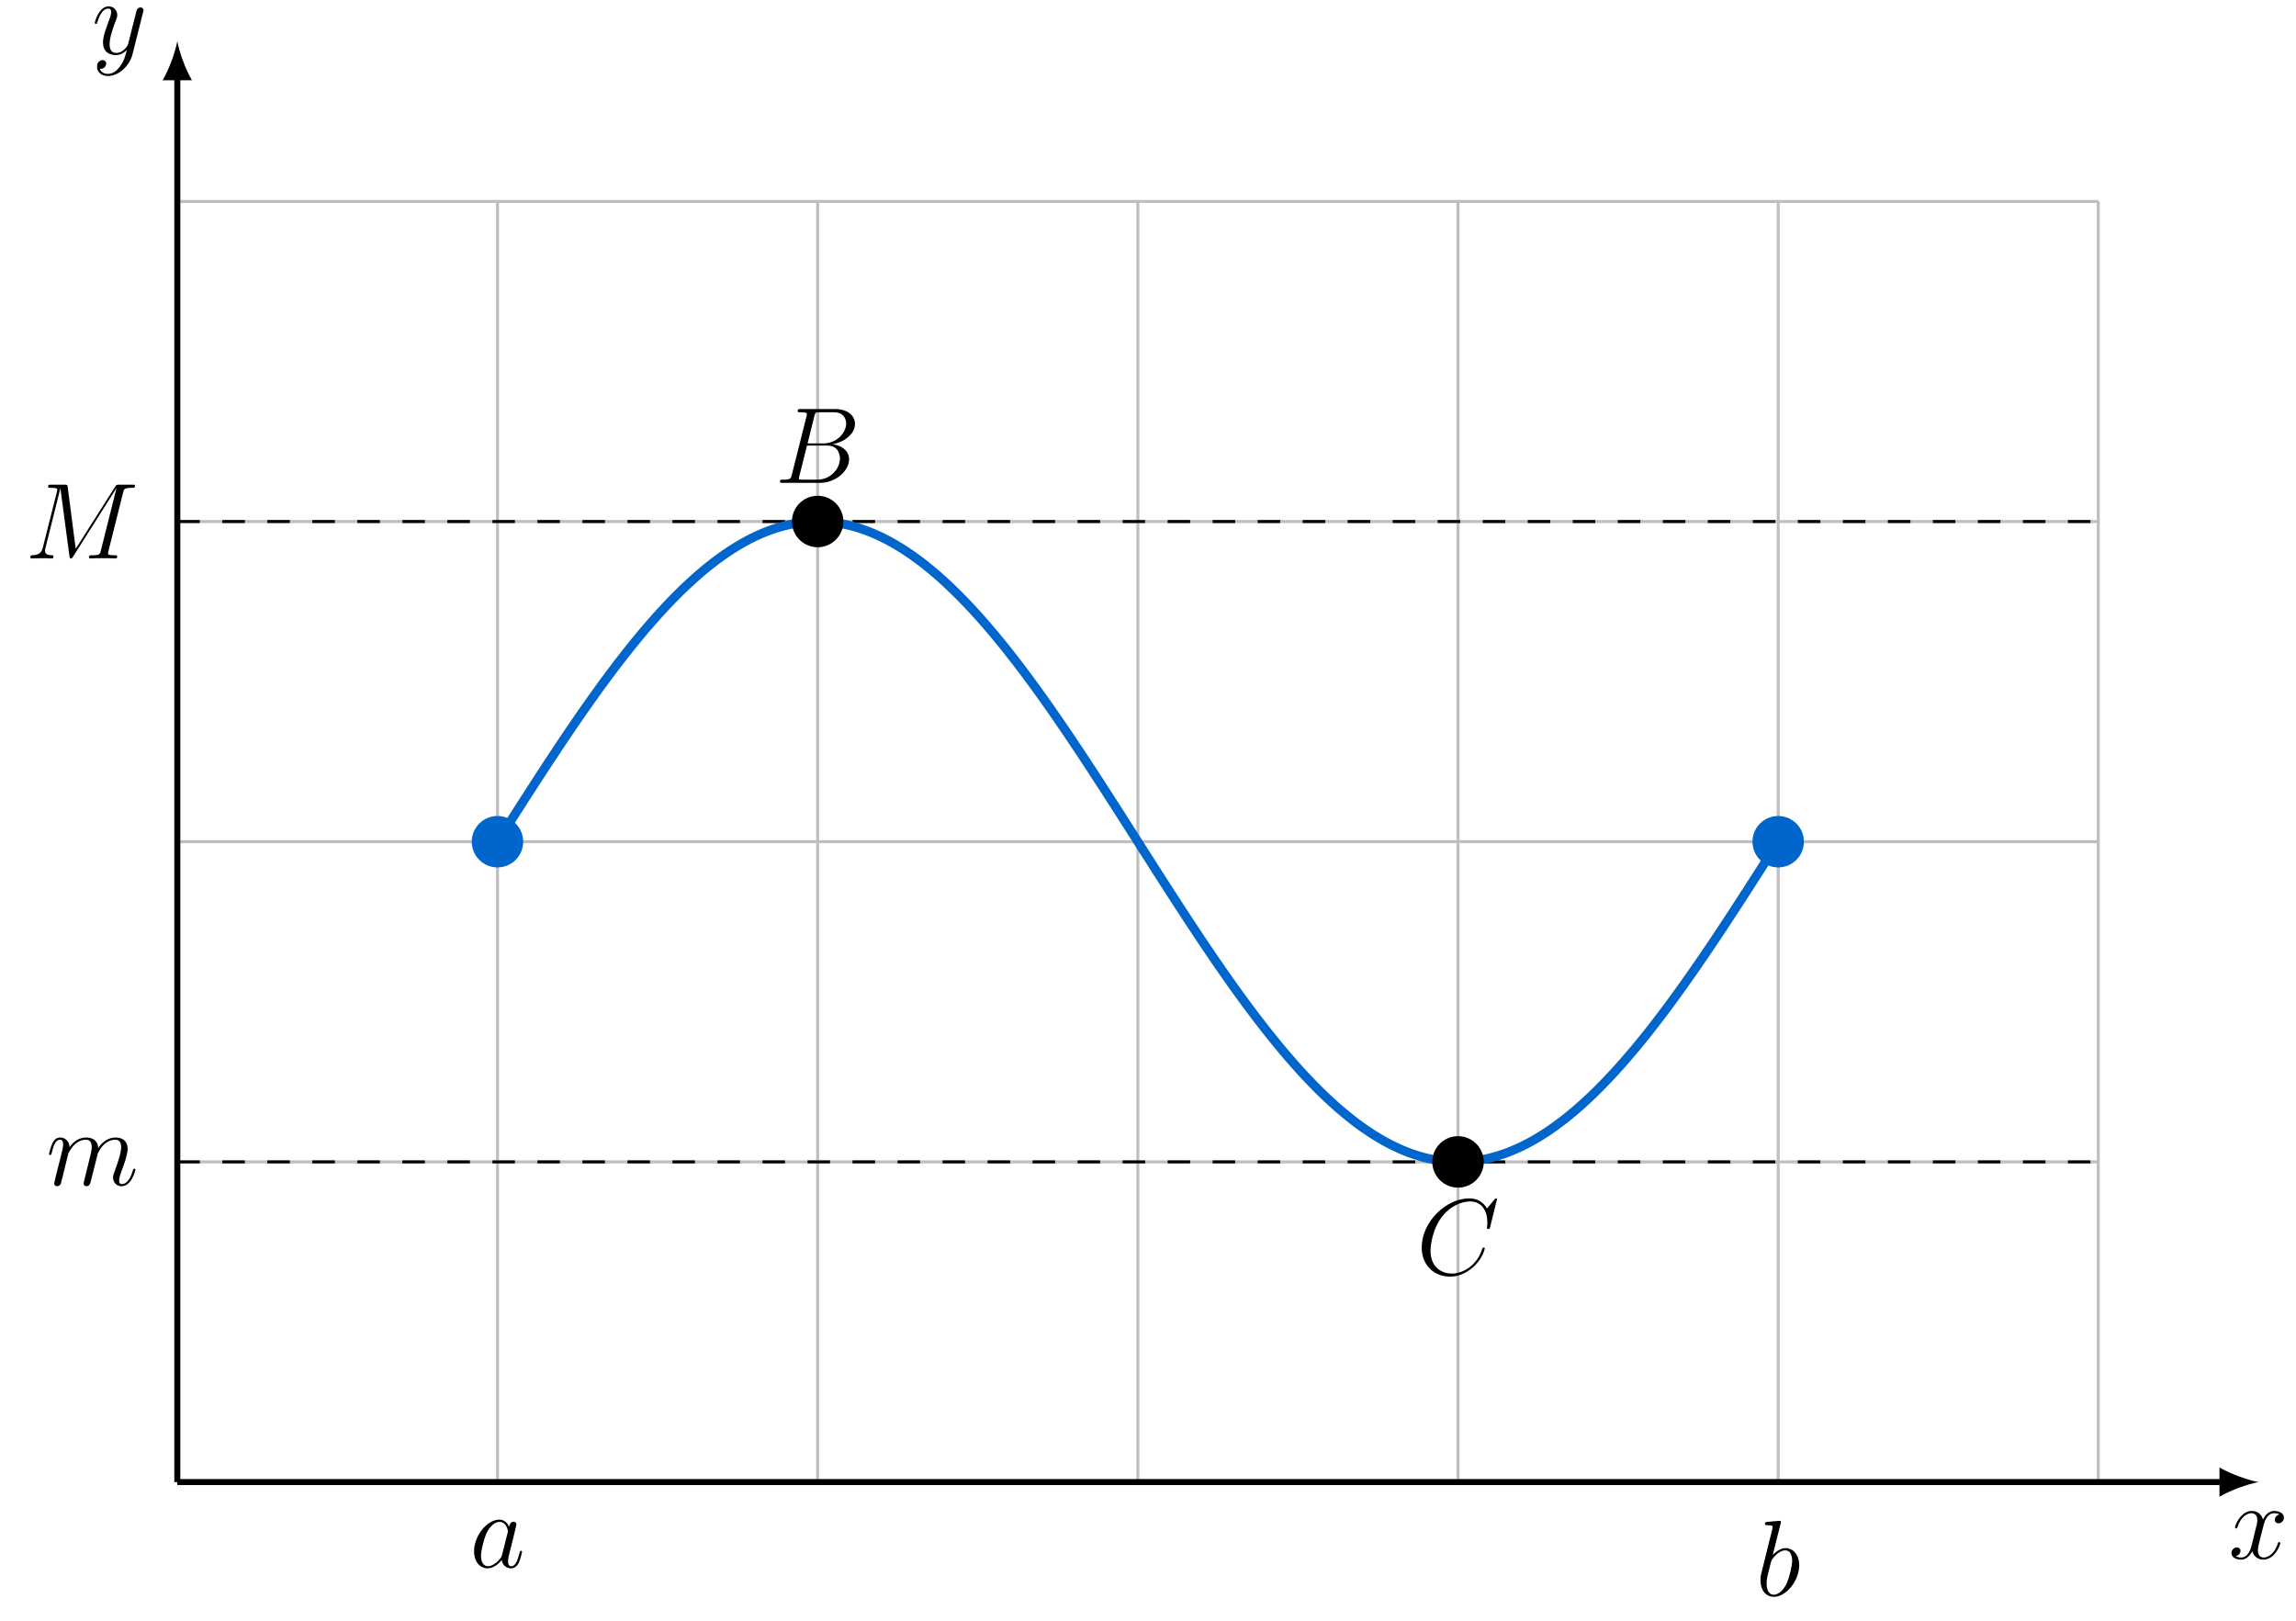 <?xml version="1.0" encoding="UTF-8"?>
<svg xmlns="http://www.w3.org/2000/svg" xmlns:xlink="http://www.w3.org/1999/xlink" width="304.91" height="215.237" viewBox="0 0 304.91 215.237">
<defs>
<g>
<g id="glyph-0-0">
<path d="M 6.797 -5.859 C 6.344 -5.766 6.172 -5.422 6.172 -5.156 C 6.172 -4.812 6.438 -4.688 6.641 -4.688 C 7.078 -4.688 7.375 -5.062 7.375 -5.453 C 7.375 -6.047 6.688 -6.328 6.078 -6.328 C 5.203 -6.328 4.719 -5.469 4.594 -5.188 C 4.266 -6.266 3.375 -6.328 3.109 -6.328 C 1.656 -6.328 0.875 -4.453 0.875 -4.125 C 0.875 -4.078 0.938 -4 1.031 -4 C 1.141 -4 1.172 -4.094 1.203 -4.141 C 1.688 -5.734 2.656 -6.031 3.062 -6.031 C 3.719 -6.031 3.844 -5.438 3.844 -5.094 C 3.844 -4.781 3.766 -4.453 3.578 -3.766 L 3.094 -1.797 C 2.891 -0.938 2.469 -0.141 1.703 -0.141 C 1.641 -0.141 1.281 -0.141 0.969 -0.328 C 1.484 -0.438 1.609 -0.859 1.609 -1.031 C 1.609 -1.312 1.391 -1.484 1.125 -1.484 C 0.781 -1.484 0.406 -1.188 0.406 -0.734 C 0.406 -0.125 1.078 0.141 1.688 0.141 C 2.375 0.141 2.875 -0.406 3.172 -0.984 C 3.406 -0.141 4.109 0.141 4.641 0.141 C 6.109 0.141 6.891 -1.734 6.891 -2.047 C 6.891 -2.125 6.828 -2.188 6.734 -2.188 C 6.609 -2.188 6.594 -2.109 6.562 -2 C 6.172 -0.734 5.328 -0.141 4.688 -0.141 C 4.188 -0.141 3.922 -0.516 3.922 -1.109 C 3.922 -1.422 3.969 -1.656 4.203 -2.594 L 4.703 -4.547 C 4.922 -5.406 5.406 -6.031 6.062 -6.031 C 6.094 -6.031 6.5 -6.031 6.797 -5.859 Z M 6.797 -5.859 "/>
</g>
<g id="glyph-0-1">
<path d="M 3.766 1.609 C 3.391 2.156 2.828 2.641 2.125 2.641 C 1.953 2.641 1.266 2.609 1.047 1.953 C 1.094 1.969 1.156 1.969 1.188 1.969 C 1.625 1.969 1.906 1.594 1.906 1.266 C 1.906 0.938 1.641 0.812 1.422 0.812 C 1.188 0.812 0.688 0.984 0.688 1.688 C 0.688 2.422 1.312 2.922 2.125 2.922 C 3.562 2.922 5 1.609 5.406 0.016 L 6.812 -5.578 C 6.828 -5.656 6.859 -5.734 6.859 -5.828 C 6.859 -6.031 6.688 -6.188 6.469 -6.188 C 6.344 -6.188 6.031 -6.125 5.922 -5.688 L 4.859 -1.484 C 4.797 -1.219 4.797 -1.188 4.672 -1.031 C 4.391 -0.625 3.922 -0.141 3.234 -0.141 C 2.422 -0.141 2.359 -0.938 2.359 -1.312 C 2.359 -2.141 2.734 -3.234 3.125 -4.281 C 3.281 -4.688 3.375 -4.891 3.375 -5.172 C 3.375 -5.781 2.938 -6.328 2.234 -6.328 C 0.922 -6.328 0.391 -4.25 0.391 -4.125 C 0.391 -4.078 0.438 -4 0.547 -4 C 0.672 -4 0.688 -4.062 0.75 -4.266 C 1.094 -5.469 1.641 -6.031 2.188 -6.031 C 2.328 -6.031 2.562 -6.031 2.562 -5.562 C 2.562 -5.188 2.406 -4.781 2.188 -4.234 C 1.484 -2.359 1.484 -1.875 1.484 -1.531 C 1.484 -0.172 2.469 0.141 3.188 0.141 C 3.594 0.141 4.109 0.016 4.625 -0.516 L 4.641 -0.5 C 4.422 0.344 4.281 0.906 3.766 1.609 Z M 3.766 1.609 "/>
</g>
<g id="glyph-0-2">
<path d="M 4.312 -1.703 C 4.25 -1.469 4.25 -1.438 4.047 -1.156 C 3.734 -0.766 3.094 -0.141 2.422 -0.141 C 1.844 -0.141 1.5 -0.672 1.5 -1.516 C 1.5 -2.312 1.953 -3.922 2.219 -4.516 C 2.719 -5.516 3.391 -6.031 3.938 -6.031 C 4.891 -6.031 5.078 -4.859 5.078 -4.75 C 5.078 -4.734 5.031 -4.547 5.016 -4.516 Z M 5.234 -5.375 C 5.078 -5.75 4.688 -6.328 3.938 -6.328 C 2.328 -6.328 0.578 -4.234 0.578 -2.109 C 0.578 -0.688 1.406 0.141 2.375 0.141 C 3.172 0.141 3.844 -0.469 4.25 -0.953 C 4.391 -0.094 5.062 0.141 5.5 0.141 C 5.922 0.141 6.266 -0.109 6.531 -0.625 C 6.75 -1.125 6.953 -2 6.953 -2.047 C 6.953 -2.125 6.906 -2.188 6.812 -2.188 C 6.688 -2.188 6.672 -2.109 6.609 -1.891 C 6.391 -1.047 6.125 -0.141 5.531 -0.141 C 5.125 -0.141 5.094 -0.516 5.094 -0.797 C 5.094 -1.141 5.141 -1.297 5.266 -1.844 C 5.359 -2.203 5.438 -2.531 5.547 -2.938 C 6.078 -5.094 6.203 -5.609 6.203 -5.688 C 6.203 -5.891 6.047 -6.047 5.844 -6.047 C 5.375 -6.047 5.266 -5.547 5.234 -5.375 Z M 5.234 -5.375 "/>
</g>
<g id="glyph-0-3">
<path d="M 3.312 -9.594 C 3.328 -9.656 3.359 -9.734 3.359 -9.812 C 3.359 -9.953 3.219 -9.953 3.188 -9.953 C 3.172 -9.953 2.656 -9.906 2.391 -9.891 C 2.156 -9.875 1.938 -9.844 1.672 -9.828 C 1.328 -9.797 1.234 -9.781 1.234 -9.531 C 1.234 -9.375 1.375 -9.375 1.516 -9.375 C 2.25 -9.375 2.25 -9.25 2.25 -9.109 C 2.25 -9.016 2.141 -8.594 2.078 -8.328 L 1.734 -6.953 C 1.594 -6.391 0.781 -3.125 0.719 -2.875 C 0.641 -2.516 0.641 -2.266 0.641 -2.078 C 0.641 -0.609 1.469 0.141 2.391 0.141 C 4.062 0.141 5.781 -2 5.781 -4.078 C 5.781 -5.391 5.031 -6.328 3.953 -6.328 C 3.219 -6.328 2.531 -5.703 2.266 -5.422 Z M 2.406 -0.141 C 1.953 -0.141 1.453 -0.484 1.453 -1.609 C 1.453 -2.078 1.484 -2.359 1.75 -3.359 C 1.797 -3.547 2.016 -4.453 2.078 -4.641 C 2.109 -4.766 2.953 -6.031 3.938 -6.031 C 4.562 -6.031 4.844 -5.406 4.844 -4.656 C 4.844 -3.969 4.453 -2.359 4.094 -1.609 C 3.734 -0.828 3.062 -0.141 2.406 -0.141 Z M 2.406 -0.141 "/>
</g>
<g id="glyph-0-4">
<path d="M 2.953 -4.203 C 2.984 -4.281 3.344 -5 3.875 -5.469 C 4.25 -5.812 4.734 -6.031 5.297 -6.031 C 5.859 -6.031 6.062 -5.609 6.062 -5.031 C 6.062 -4.953 6.062 -4.656 5.891 -3.984 L 5.531 -2.516 C 5.422 -2.078 5.156 -1.016 5.125 -0.859 C 5.062 -0.641 4.984 -0.266 4.984 -0.219 C 4.984 -0.016 5.141 0.141 5.344 0.141 C 5.781 0.141 5.859 -0.188 5.984 -0.703 L 6.844 -4.125 C 6.875 -4.25 7.609 -6.031 9.188 -6.031 C 9.766 -6.031 9.969 -5.609 9.969 -5.031 C 9.969 -4.234 9.406 -2.672 9.094 -1.812 C 8.969 -1.469 8.891 -1.281 8.891 -1.016 C 8.891 -0.375 9.344 0.141 10.031 0.141 C 11.359 0.141 11.859 -1.969 11.859 -2.047 C 11.859 -2.125 11.812 -2.188 11.719 -2.188 C 11.594 -2.188 11.578 -2.141 11.5 -1.891 C 11.172 -0.75 10.641 -0.141 10.062 -0.141 C 9.922 -0.141 9.703 -0.156 9.703 -0.609 C 9.703 -0.984 9.875 -1.453 9.922 -1.609 C 10.188 -2.297 10.828 -3.984 10.828 -4.812 C 10.828 -5.688 10.328 -6.328 9.234 -6.328 C 8.281 -6.328 7.5 -5.781 6.922 -4.938 C 6.891 -5.703 6.406 -6.328 5.328 -6.328 C 4.062 -6.328 3.391 -5.422 3.125 -5.062 C 3.078 -5.875 2.5 -6.328 1.859 -6.328 C 1.453 -6.328 1.125 -6.125 0.844 -5.578 C 0.594 -5.062 0.391 -4.188 0.391 -4.125 C 0.391 -4.078 0.438 -4 0.547 -4 C 0.656 -4 0.672 -4.016 0.766 -4.344 C 0.969 -5.188 1.25 -6.031 1.828 -6.031 C 2.156 -6.031 2.266 -5.812 2.266 -5.375 C 2.266 -5.062 2.125 -4.5 2.016 -4.062 L 1.625 -2.516 C 1.562 -2.234 1.406 -1.594 1.328 -1.328 C 1.234 -0.969 1.078 -0.281 1.078 -0.219 C 1.078 -0.016 1.234 0.141 1.453 0.141 C 1.625 0.141 1.828 0.062 1.938 -0.156 C 1.969 -0.234 2.094 -0.734 2.172 -1.016 L 2.484 -2.312 Z M 2.953 -4.203 "/>
</g>
<g id="glyph-0-5">
<path d="M 13.031 -8.75 C 13.156 -9.234 13.188 -9.375 14.203 -9.375 C 14.469 -9.375 14.609 -9.375 14.609 -9.656 C 14.609 -9.797 14.5 -9.797 14.234 -9.797 L 12.5 -9.797 C 12.156 -9.797 12.141 -9.781 11.984 -9.547 L 6.734 -1.281 L 5.672 -9.484 C 5.625 -9.797 5.609 -9.797 5.234 -9.797 L 3.453 -9.797 C 3.188 -9.797 3.062 -9.797 3.062 -9.531 C 3.062 -9.375 3.188 -9.375 3.406 -9.375 C 4.281 -9.375 4.281 -9.266 4.281 -9.109 C 4.281 -9.078 4.281 -9 4.219 -8.781 L 2.375 -1.469 C 2.203 -0.781 1.875 -0.453 0.922 -0.422 C 0.875 -0.422 0.703 -0.406 0.703 -0.156 C 0.703 0 0.828 0 0.891 0 C 1.172 0 1.906 -0.031 2.188 -0.031 L 2.891 -0.031 C 3.078 -0.031 3.328 0 3.531 0 C 3.625 0 3.781 0 3.781 -0.266 C 3.781 -0.406 3.641 -0.422 3.578 -0.422 C 3.109 -0.438 2.656 -0.516 2.656 -1.031 C 2.656 -1.172 2.656 -1.188 2.719 -1.391 L 4.688 -9.297 L 4.703 -9.297 L 5.891 -0.391 C 5.938 -0.047 5.953 0 6.078 0 C 6.234 0 6.312 -0.109 6.391 -0.25 L 12.156 -9.359 L 10.078 -1.062 C 9.953 -0.562 9.922 -0.422 8.922 -0.422 C 8.656 -0.422 8.5 -0.422 8.5 -0.156 C 8.5 0 8.641 0 8.719 0 C 8.969 0 9.25 -0.031 9.5 -0.031 L 11.188 -0.031 C 11.438 -0.031 11.734 0 11.984 0 C 12.094 0 12.25 0 12.25 -0.266 C 12.25 -0.422 12.125 -0.422 11.906 -0.422 C 11.031 -0.422 11.031 -0.531 11.031 -0.672 C 11.031 -0.688 11.031 -0.781 11.062 -0.906 Z M 13.031 -8.75 "/>
</g>
<g id="glyph-0-6">
<path d="M 5.25 -8.828 C 5.375 -9.359 5.438 -9.375 6 -9.375 L 7.859 -9.375 C 9.484 -9.375 9.484 -8 9.484 -7.875 C 9.484 -6.719 8.312 -5.234 6.422 -5.234 L 4.359 -5.234 Z M 7.672 -5.125 C 9.234 -5.406 10.656 -6.5 10.656 -7.812 C 10.656 -8.938 9.672 -9.797 8.047 -9.797 L 3.438 -9.797 C 3.172 -9.797 3.047 -9.797 3.047 -9.531 C 3.047 -9.375 3.172 -9.375 3.391 -9.375 C 4.266 -9.375 4.266 -9.266 4.266 -9.109 C 4.266 -9.078 4.266 -9 4.203 -8.781 L 2.266 -1.062 C 2.141 -0.562 2.109 -0.422 1.109 -0.422 C 0.828 -0.422 0.688 -0.422 0.688 -0.156 C 0.688 0 0.781 0 1.062 0 L 5.984 0 C 8.172 0 9.875 -1.656 9.875 -3.109 C 9.875 -4.281 8.828 -5 7.672 -5.125 Z M 5.641 -0.422 L 3.703 -0.422 C 3.5 -0.422 3.469 -0.422 3.391 -0.438 C 3.234 -0.438 3.219 -0.469 3.219 -0.594 C 3.219 -0.688 3.234 -0.781 3.266 -0.906 L 4.281 -4.953 L 6.969 -4.953 C 8.656 -4.953 8.656 -3.375 8.656 -3.25 C 8.656 -1.875 7.422 -0.422 5.641 -0.422 Z M 5.641 -0.422 "/>
</g>
<g id="glyph-0-7">
<path d="M 10.719 -9.969 C 10.719 -10.094 10.609 -10.094 10.578 -10.094 C 10.562 -10.094 10.5 -10.094 10.391 -9.953 L 9.391 -8.75 C 8.891 -9.609 8.109 -10.094 7.031 -10.094 C 3.938 -10.094 0.719 -6.953 0.719 -3.578 C 0.719 -1.188 2.391 0.297 4.484 0.297 C 5.641 0.297 6.641 -0.188 7.469 -0.891 C 8.719 -1.938 9.094 -3.328 9.094 -3.438 C 9.094 -3.578 8.984 -3.578 8.938 -3.578 C 8.812 -3.578 8.797 -3.484 8.766 -3.422 C 8.109 -1.188 6.172 -0.109 4.734 -0.109 C 3.219 -0.109 1.891 -1.094 1.891 -3.125 C 1.891 -3.578 2.031 -6.078 3.656 -7.953 C 4.453 -8.875 5.797 -9.688 7.156 -9.688 C 8.734 -9.688 9.438 -8.375 9.438 -6.906 C 9.438 -6.547 9.391 -6.219 9.391 -6.172 C 9.391 -6.031 9.531 -6.031 9.578 -6.031 C 9.734 -6.031 9.75 -6.047 9.812 -6.312 Z M 10.719 -9.969 "/>
</g>
</g>
</defs>
<path fill="none" stroke-width="0.399" stroke-linecap="butt" stroke-linejoin="miter" stroke="rgb(75%, 75%, 75%)" stroke-opacity="1" stroke-miterlimit="10" d="M 0.002 0.002 L 255.123 0.002 M 0.002 42.521 L 255.123 42.521 M 0.002 85.041 L 255.123 85.041 M 0.002 127.56 L 255.123 127.56 M 0.002 170.064 L 255.123 170.064 M 0.002 0.002 L 0.002 170.08 M 42.521 0.002 L 42.521 170.08 M 85.041 0.002 L 85.041 170.08 M 127.56 0.002 L 127.56 170.08 M 170.08 0.002 L 170.08 170.08 M 212.6 0.002 L 212.6 170.08 M 255.107 0.002 L 255.107 170.08 " transform="matrix(1, 0, 0, -1, 23.545, 196.818)"/>
<path fill="none" stroke-width="0.797" stroke-linecap="butt" stroke-linejoin="miter" stroke="rgb(0%, 0%, 0%)" stroke-opacity="1" stroke-miterlimit="10" d="M 0.002 0.002 L 271.721 0.002 " transform="matrix(1, 0, 0, -1, 23.545, 196.818)"/>
<path fill-rule="nonzero" fill="rgb(0%, 0%, 0%)" fill-opacity="1" d="M 299.926 196.816 C 298.543 196.559 296.301 195.781 294.746 194.875 L 294.746 198.762 C 296.301 197.855 298.543 197.078 299.926 196.816 "/>
<g fill="rgb(0%, 0%, 0%)" fill-opacity="1">
<use xlink:href="#glyph-0-0" x="295.932" y="206.979"/>
</g>
<path fill="none" stroke-width="0.797" stroke-linecap="butt" stroke-linejoin="miter" stroke="rgb(0%, 0%, 0%)" stroke-opacity="1" stroke-miterlimit="10" d="M 0.002 0.002 L 0.002 186.677 " transform="matrix(1, 0, 0, -1, 23.545, 196.818)"/>
<path fill-rule="nonzero" fill="rgb(0%, 0%, 0%)" fill-opacity="1" d="M 23.547 5.477 C 23.285 6.859 22.508 9.102 21.602 10.656 L 25.488 10.656 C 24.582 9.102 23.805 6.859 23.547 5.477 "/>
<g fill="rgb(0%, 0%, 0%)" fill-opacity="1">
<use xlink:href="#glyph-0-1" x="12.196" y="7.173"/>
</g>
<path fill="none" stroke-width="0.399" stroke-linecap="butt" stroke-linejoin="miter" stroke="rgb(0%, 0%, 0%)" stroke-opacity="1" stroke-dasharray="2.989 2.989" stroke-miterlimit="10" d="M 0.002 42.521 L 255.123 42.521 " transform="matrix(1, 0, 0, -1, 23.545, 196.818)"/>
<path fill="none" stroke-width="0.399" stroke-linecap="butt" stroke-linejoin="miter" stroke="rgb(0%, 0%, 0%)" stroke-opacity="1" stroke-dasharray="2.989 2.989" stroke-miterlimit="10" d="M 0.002 127.56 L 255.123 127.56 " transform="matrix(1, 0, 0, -1, 23.545, 196.818)"/>
<path fill="none" stroke-width="1.196" stroke-linecap="butt" stroke-linejoin="miter" stroke="rgb(0%, 40.015%, 79.999%)" stroke-opacity="1" stroke-miterlimit="10" d="M 42.521 85.041 C 42.521 85.041 42.932 85.685 43.088 85.931 C 43.248 86.181 43.498 86.58 43.658 86.826 C 43.814 87.072 44.068 87.47 44.228 87.72 C 44.385 87.966 44.639 88.365 44.795 88.611 C 44.951 88.857 45.205 89.252 45.365 89.498 C 45.521 89.744 45.775 90.142 45.932 90.388 C 46.092 90.634 46.346 91.025 46.502 91.271 C 46.658 91.517 46.912 91.908 47.072 92.154 C 47.228 92.4 47.482 92.791 47.639 93.033 C 47.799 93.279 48.049 93.666 48.209 93.908 C 48.365 94.154 48.619 94.541 48.779 94.783 C 48.935 95.021 49.189 95.408 49.346 95.65 C 49.502 95.888 49.756 96.271 49.916 96.509 C 50.072 96.752 50.326 97.13 50.482 97.369 C 50.642 97.607 50.896 97.986 51.053 98.22 C 51.209 98.459 51.463 98.834 51.619 99.068 C 51.779 99.302 52.033 99.677 52.189 99.908 C 52.35 100.138 52.6 100.513 52.76 100.744 C 52.916 100.974 53.17 101.341 53.326 101.568 C 53.486 101.798 53.74 102.162 53.896 102.388 C 54.053 102.615 54.307 102.978 54.467 103.201 C 54.623 103.423 54.877 103.783 55.033 104.005 C 55.193 104.224 55.443 104.58 55.603 104.798 C 55.76 105.017 56.014 105.369 56.17 105.588 C 56.33 105.802 56.584 106.15 56.74 106.365 C 56.9 106.58 57.15 106.92 57.31 107.13 C 57.467 107.345 57.721 107.681 57.877 107.892 C 58.037 108.099 58.291 108.431 58.447 108.638 C 58.603 108.845 58.857 109.173 59.017 109.377 C 59.174 109.58 59.428 109.904 59.584 110.103 C 59.744 110.302 59.994 110.623 60.154 110.822 C 60.31 111.017 60.564 111.33 60.721 111.525 C 60.881 111.72 61.135 112.029 61.291 112.216 C 61.451 112.408 61.701 112.713 61.861 112.9 C 62.017 113.088 62.271 113.384 62.428 113.568 C 62.588 113.752 62.842 114.045 62.998 114.224 C 63.154 114.404 63.408 114.689 63.568 114.869 C 63.725 115.045 63.978 115.326 64.135 115.498 C 64.295 115.67 64.545 115.947 64.705 116.115 C 64.861 116.283 65.115 116.552 65.271 116.716 C 65.432 116.88 65.685 117.146 65.842 117.306 C 66.002 117.466 66.252 117.724 66.412 117.88 C 66.568 118.037 66.822 118.287 66.978 118.439 C 67.139 118.595 67.392 118.838 67.549 118.986 C 67.705 119.138 67.959 119.373 68.119 119.517 C 68.275 119.662 68.529 119.892 68.685 120.033 C 68.846 120.173 69.096 120.396 69.256 120.533 C 69.412 120.67 69.666 120.884 69.822 121.017 C 69.982 121.15 70.236 121.357 70.392 121.486 C 70.549 121.611 70.803 121.814 70.963 121.935 C 71.119 122.06 71.373 122.252 71.529 122.373 C 71.689 122.49 71.943 122.677 72.1 122.791 C 72.256 122.904 72.51 123.084 72.666 123.193 C 72.826 123.302 73.08 123.478 73.236 123.58 C 73.396 123.685 73.646 123.849 73.807 123.947 C 73.963 124.048 74.217 124.205 74.373 124.298 C 74.533 124.396 74.787 124.545 74.943 124.634 C 75.1 124.724 75.353 124.865 75.514 124.951 C 75.67 125.037 75.924 125.173 76.08 125.252 C 76.24 125.334 76.494 125.459 76.65 125.533 C 76.807 125.607 77.06 125.724 77.217 125.795 C 77.377 125.865 77.631 125.974 77.787 126.041 C 77.947 126.107 78.197 126.209 78.357 126.271 C 78.514 126.33 78.767 126.423 78.924 126.478 C 79.084 126.533 79.338 126.619 79.494 126.67 C 79.65 126.72 79.904 126.795 80.064 126.841 C 80.221 126.888 80.475 126.955 80.631 126.998 C 80.791 127.037 81.041 127.095 81.201 127.13 C 81.357 127.166 81.611 127.22 81.767 127.252 C 81.928 127.279 82.182 127.322 82.338 127.345 C 82.498 127.373 82.748 127.408 82.908 127.427 C 83.064 127.447 83.318 127.474 83.475 127.49 C 83.635 127.502 83.885 127.521 84.045 127.529 C 84.201 127.541 84.455 127.548 84.615 127.552 C 84.771 127.556 85.025 127.56 85.182 127.556 C 85.342 127.556 85.592 127.548 85.752 127.545 C 85.908 127.537 86.162 127.521 86.318 127.509 C 86.478 127.502 86.732 127.478 86.889 127.459 C 87.045 127.443 87.299 127.412 87.459 127.388 C 87.615 127.369 87.869 127.33 88.025 127.302 C 88.185 127.275 88.435 127.224 88.596 127.193 C 88.752 127.162 89.006 127.103 89.166 127.064 C 89.322 127.029 89.576 126.966 89.732 126.923 C 89.889 126.88 90.142 126.806 90.303 126.759 C 90.459 126.713 90.713 126.63 90.869 126.576 C 91.029 126.525 91.283 126.435 91.439 126.377 C 91.596 126.318 91.85 126.22 92.01 126.158 C 92.166 126.095 92.42 125.99 92.576 125.923 C 92.736 125.853 92.986 125.74 93.146 125.666 C 93.303 125.595 93.557 125.474 93.717 125.396 C 93.873 125.318 94.127 125.185 94.283 125.103 C 94.439 125.021 94.693 124.884 94.853 124.795 C 95.01 124.709 95.264 124.564 95.42 124.47 C 95.58 124.38 95.83 124.224 95.99 124.127 C 96.146 124.029 96.4 123.869 96.56 123.767 C 96.717 123.666 96.971 123.494 97.127 123.388 C 97.287 123.283 97.537 123.107 97.697 122.994 C 97.853 122.884 98.107 122.701 98.264 122.584 C 98.424 122.47 98.678 122.279 98.834 122.158 C 98.99 122.037 99.244 121.838 99.404 121.713 C 99.56 121.588 99.814 121.38 99.971 121.252 C 100.131 121.123 100.381 120.912 100.541 120.775 C 100.697 120.642 100.951 120.423 101.111 120.287 C 101.267 120.146 101.521 119.92 101.678 119.775 C 101.838 119.634 102.088 119.4 102.248 119.252 C 102.404 119.107 102.658 118.869 102.814 118.716 C 102.975 118.564 103.228 118.318 103.385 118.162 C 103.541 118.009 103.795 117.755 103.955 117.595 C 104.111 117.435 104.365 117.177 104.521 117.013 C 104.682 116.849 104.932 116.584 105.092 116.416 C 105.248 116.248 105.502 115.978 105.662 115.806 C 105.818 115.638 106.072 115.361 106.228 115.185 C 106.389 115.009 106.639 114.728 106.799 114.548 C 106.955 114.369 107.209 114.08 107.365 113.896 C 107.525 113.716 107.779 113.42 107.935 113.236 C 108.092 113.048 108.346 112.748 108.506 112.56 C 108.662 112.373 108.916 112.064 109.072 111.873 C 109.232 111.681 109.482 111.369 109.642 111.173 C 109.799 110.978 110.053 110.662 110.213 110.463 C 110.369 110.263 110.623 109.943 110.779 109.74 C 110.939 109.541 111.189 109.213 111.35 109.009 C 111.506 108.802 111.76 108.474 111.916 108.267 C 112.076 108.06 112.33 107.724 112.486 107.513 C 112.642 107.302 112.896 106.963 113.053 106.748 C 113.213 106.537 113.467 106.193 113.623 105.978 C 113.783 105.759 114.033 105.412 114.193 105.193 C 114.35 104.974 114.603 104.623 114.76 104.404 C 114.92 104.181 115.174 103.826 115.33 103.603 C 115.486 103.38 115.74 103.021 115.9 102.795 C 116.057 102.568 116.31 102.209 116.467 101.978 C 116.627 101.752 116.881 101.384 117.037 101.158 C 117.193 100.927 117.447 100.556 117.603 100.326 C 117.764 100.095 118.017 99.724 118.174 99.49 C 118.334 99.255 118.584 98.88 118.744 98.646 C 118.9 98.412 119.154 98.033 119.31 97.795 C 119.471 97.56 119.725 97.181 119.881 96.943 C 120.037 96.705 120.291 96.322 120.451 96.08 C 120.607 95.841 120.861 95.455 121.017 95.216 C 121.178 94.974 121.428 94.588 121.588 94.345 C 121.744 94.103 121.998 93.716 122.154 93.47 C 122.314 93.228 122.568 92.838 122.725 92.595 C 122.885 92.349 123.135 91.959 123.295 91.713 C 123.451 91.47 123.705 91.076 123.861 90.83 C 124.021 90.584 124.275 90.189 124.432 89.943 C 124.588 89.697 124.842 89.302 125.002 89.056 C 125.158 88.81 125.412 88.412 125.568 88.166 C 125.728 87.92 125.978 87.521 126.139 87.271 C 126.295 87.025 126.549 86.627 126.705 86.38 C 126.865 86.134 127.119 85.736 127.275 85.486 C 127.435 85.24 127.685 84.841 127.846 84.595 C 128.002 84.345 128.256 83.951 128.412 83.701 C 128.572 83.455 128.826 83.056 128.982 82.81 C 129.139 82.56 129.393 82.166 129.553 81.916 C 129.709 81.67 129.963 81.271 130.119 81.025 C 130.279 80.779 130.529 80.384 130.689 80.138 C 130.846 79.892 131.1 79.498 131.256 79.252 C 131.416 79.005 131.67 78.611 131.826 78.369 C 131.986 78.123 132.236 77.732 132.396 77.486 C 132.553 77.244 132.807 76.853 132.963 76.611 C 133.123 76.365 133.377 75.978 133.533 75.736 C 133.689 75.494 133.943 75.107 134.103 74.865 C 134.26 74.627 134.514 74.24 134.67 74.002 C 134.83 73.759 135.08 73.38 135.24 73.142 C 135.396 72.904 135.65 72.521 135.807 72.287 C 135.967 72.048 136.221 71.67 136.377 71.435 C 136.533 71.201 136.787 70.826 136.947 70.591 C 137.103 70.357 137.357 69.986 137.514 69.755 C 137.674 69.525 137.928 69.154 138.084 68.923 C 138.24 68.697 138.494 68.33 138.65 68.103 C 138.81 67.873 139.064 67.509 139.221 67.287 C 139.381 67.06 139.631 66.701 139.791 66.478 C 139.947 66.255 140.201 65.9 140.357 65.677 C 140.518 65.459 140.771 65.107 140.928 64.888 C 141.084 64.67 141.338 64.322 141.498 64.103 C 141.654 63.888 141.908 63.545 142.064 63.334 C 142.225 63.119 142.478 62.779 142.635 62.568 C 142.791 62.357 143.045 62.021 143.201 61.814 C 143.361 61.607 143.615 61.275 143.771 61.072 C 143.928 60.869 144.182 60.541 144.342 60.341 C 144.498 60.138 144.752 59.818 144.908 59.619 C 145.068 59.42 145.322 59.103 145.478 58.908 C 145.635 58.713 145.889 58.4 146.049 58.209 C 146.205 58.017 146.459 57.709 146.615 57.521 C 146.775 57.33 147.025 57.033 147.185 56.845 C 147.342 56.662 147.596 56.365 147.752 56.185 C 147.912 56.002 148.166 55.713 148.322 55.533 C 148.478 55.353 148.732 55.072 148.893 54.896 C 149.049 54.72 149.303 54.447 149.459 54.275 C 149.619 54.103 149.869 53.83 150.029 53.666 C 150.185 53.498 150.439 53.232 150.6 53.068 C 150.756 52.904 151.01 52.646 151.166 52.486 C 151.326 52.326 151.576 52.072 151.736 51.92 C 151.893 51.763 152.146 51.517 152.303 51.365 C 152.463 51.213 152.717 50.974 152.873 50.826 C 153.029 50.681 153.283 50.447 153.443 50.306 C 153.6 50.162 153.853 49.935 154.01 49.795 C 154.17 49.658 154.42 49.439 154.58 49.306 C 154.736 49.17 154.99 48.959 155.15 48.83 C 155.307 48.701 155.56 48.494 155.717 48.369 C 155.873 48.244 156.127 48.045 156.287 47.923 C 156.443 47.802 156.697 47.611 156.853 47.494 C 157.014 47.38 157.268 47.197 157.424 47.088 C 157.58 46.974 157.834 46.798 157.994 46.693 C 158.15 46.584 158.404 46.416 158.56 46.314 C 158.721 46.213 158.971 46.052 159.131 45.955 C 159.287 45.857 159.541 45.701 159.701 45.611 C 159.857 45.517 160.111 45.373 160.268 45.287 C 160.424 45.197 160.678 45.06 160.838 44.978 C 160.994 44.896 161.248 44.767 161.404 44.689 C 161.564 44.611 161.818 44.486 161.975 44.416 C 162.131 44.341 162.385 44.228 162.545 44.158 C 162.701 44.091 162.955 43.986 163.111 43.923 C 163.271 43.861 163.521 43.763 163.682 43.705 C 163.838 43.646 164.092 43.556 164.248 43.505 C 164.408 43.451 164.662 43.373 164.818 43.322 C 164.975 43.275 165.228 43.201 165.389 43.158 C 165.545 43.115 165.799 43.052 165.955 43.013 C 166.115 42.978 166.365 42.92 166.525 42.888 C 166.682 42.857 166.935 42.81 167.096 42.783 C 167.252 42.755 167.506 42.713 167.662 42.693 C 167.822 42.67 168.072 42.638 168.232 42.623 C 168.389 42.603 168.643 42.58 168.799 42.568 C 168.959 42.556 169.213 42.545 169.369 42.537 C 169.525 42.529 169.779 42.525 169.939 42.521 C 170.096 42.521 170.35 42.521 170.506 42.525 C 170.666 42.529 170.916 42.541 171.076 42.548 C 171.232 42.56 171.486 42.58 171.646 42.595 C 171.803 42.607 172.057 42.634 172.213 42.654 C 172.373 42.673 172.623 42.709 172.783 42.732 C 172.939 42.759 173.193 42.802 173.35 42.83 C 173.51 42.861 173.764 42.912 173.92 42.947 C 174.076 42.982 174.33 43.045 174.49 43.084 C 174.646 43.127 174.9 43.193 175.057 43.24 C 175.217 43.283 175.467 43.361 175.627 43.412 C 175.783 43.463 176.037 43.545 176.193 43.603 C 176.353 43.658 176.607 43.752 176.764 43.81 C 176.924 43.873 177.174 43.974 177.334 44.041 C 177.49 44.103 177.744 44.213 177.9 44.287 C 178.06 44.357 178.314 44.474 178.471 44.548 C 178.627 44.623 178.881 44.748 179.041 44.83 C 179.197 44.908 179.451 45.045 179.607 45.127 C 179.768 45.213 180.018 45.357 180.178 45.447 C 180.334 45.537 180.588 45.685 180.744 45.779 C 180.904 45.877 181.158 46.033 181.314 46.13 C 181.471 46.232 181.725 46.396 181.885 46.498 C 182.041 46.603 182.295 46.775 182.451 46.884 C 182.611 46.994 182.865 47.173 183.021 47.291 C 183.178 47.404 183.432 47.591 183.588 47.709 C 183.748 47.826 184.002 48.021 184.158 48.142 C 184.318 48.267 184.568 48.466 184.728 48.595 C 184.885 48.724 185.139 48.931 185.295 49.064 C 185.455 49.197 185.709 49.412 185.865 49.548 C 186.021 49.685 186.275 49.908 186.435 50.048 C 186.592 50.189 186.846 50.42 187.002 50.564 C 187.162 50.709 187.416 50.943 187.572 51.091 C 187.728 51.244 187.982 51.486 188.139 51.638 C 188.299 51.795 188.553 52.041 188.709 52.201 C 188.869 52.357 189.119 52.611 189.279 52.775 C 189.435 52.935 189.689 53.197 189.846 53.365 C 190.006 53.529 190.26 53.795 190.416 53.966 C 190.572 54.134 190.826 54.408 190.986 54.584 C 191.143 54.755 191.396 55.037 191.553 55.213 C 191.713 55.388 191.963 55.677 192.123 55.857 C 192.279 56.037 192.533 56.33 192.689 56.513 C 192.85 56.697 193.103 56.994 193.26 57.181 C 193.42 57.369 193.67 57.673 193.83 57.861 C 193.986 58.052 194.24 58.361 194.396 58.556 C 194.557 58.748 194.81 59.064 194.967 59.259 C 195.123 59.459 195.377 59.775 195.537 59.974 C 195.693 60.177 195.947 60.498 196.103 60.705 C 196.264 60.908 196.514 61.236 196.674 61.443 C 196.83 61.65 197.084 61.982 197.24 62.189 C 197.4 62.4 197.654 62.736 197.81 62.947 C 197.967 63.158 198.221 63.502 198.381 63.716 C 198.537 63.931 198.791 64.275 198.947 64.494 C 199.107 64.709 199.361 65.06 199.518 65.283 C 199.674 65.502 199.928 65.857 200.088 66.076 C 200.244 66.298 200.498 66.654 200.654 66.88 C 200.81 67.103 201.064 67.466 201.225 67.693 C 201.381 67.92 201.635 68.283 201.791 68.513 C 201.951 68.74 202.205 69.107 202.361 69.338 C 202.518 69.568 202.771 69.939 202.932 70.173 C 203.088 70.404 203.342 70.779 203.498 71.013 C 203.658 71.248 203.908 71.623 204.068 71.857 C 204.225 72.095 204.478 72.474 204.639 72.713 C 204.795 72.947 205.049 73.33 205.205 73.568 C 205.361 73.806 205.615 74.193 205.775 74.431 C 205.932 74.673 206.185 75.056 206.342 75.298 C 206.502 75.541 206.756 75.927 206.912 76.17 C 207.068 76.412 207.322 76.802 207.482 77.048 C 207.639 77.291 207.893 77.681 208.049 77.927 C 208.209 78.17 208.463 78.564 208.619 78.81 C 208.775 79.052 209.029 79.447 209.185 79.693 C 209.346 79.939 209.6 80.334 209.756 80.58 C 209.912 80.826 210.166 81.224 210.326 81.47 C 210.482 81.716 210.736 82.115 210.893 82.361 C 211.053 82.607 211.303 83.005 211.463 83.255 C 211.619 83.502 211.873 83.9 212.033 84.146 C 212.189 84.396 212.6 85.041 212.6 85.041 " transform="matrix(1, 0, 0, -1, 23.545, 196.818)"/>
<path fill-rule="nonzero" fill="rgb(0%, 0%, 0%)" fill-opacity="1" stroke-width="1.196" stroke-linecap="butt" stroke-linejoin="miter" stroke="rgb(0%, 0%, 0%)" stroke-opacity="1" stroke-miterlimit="10" d="M 172.9 42.521 C 172.9 44.076 171.639 45.338 170.08 45.338 C 168.525 45.338 167.264 44.076 167.264 42.521 C 167.264 40.963 168.525 39.701 170.08 39.701 C 171.639 39.701 172.9 40.963 172.9 42.521 Z M 172.9 42.521 " transform="matrix(1, 0, 0, -1, 23.545, 196.818)"/>
<path fill-rule="nonzero" fill="rgb(0%, 0%, 0%)" fill-opacity="1" stroke-width="1.196" stroke-linecap="butt" stroke-linejoin="miter" stroke="rgb(0%, 0%, 0%)" stroke-opacity="1" stroke-miterlimit="10" d="M 87.857 127.56 C 87.857 129.119 86.596 130.381 85.041 130.381 C 83.482 130.381 82.221 129.119 82.221 127.56 C 82.221 126.005 83.482 124.744 85.041 124.744 C 86.596 124.744 87.857 126.005 87.857 127.56 Z M 87.857 127.56 " transform="matrix(1, 0, 0, -1, 23.545, 196.818)"/>
<path fill-rule="nonzero" fill="rgb(0%, 40.015%, 79.999%)" fill-opacity="1" stroke-width="1.196" stroke-linecap="butt" stroke-linejoin="miter" stroke="rgb(0%, 40.015%, 79.999%)" stroke-opacity="1" stroke-miterlimit="10" d="M 45.338 85.041 C 45.338 86.595 44.076 87.857 42.521 87.857 C 40.963 87.857 39.701 86.595 39.701 85.041 C 39.701 83.486 40.963 82.224 42.521 82.224 C 44.076 82.224 45.338 83.486 45.338 85.041 Z M 45.338 85.041 " transform="matrix(1, 0, 0, -1, 23.545, 196.818)"/>
<path fill-rule="nonzero" fill="rgb(0%, 40.015%, 79.999%)" fill-opacity="1" stroke-width="1.196" stroke-linecap="butt" stroke-linejoin="miter" stroke="rgb(0%, 40.015%, 79.999%)" stroke-opacity="1" stroke-miterlimit="10" d="M 215.42 85.041 C 215.42 86.595 214.158 87.857 212.6 87.857 C 211.045 87.857 209.783 86.595 209.783 85.041 C 209.783 83.486 211.045 82.224 212.6 82.224 C 214.158 82.224 215.42 83.486 215.42 85.041 Z M 215.42 85.041 " transform="matrix(1, 0, 0, -1, 23.545, 196.818)"/>
<g fill="rgb(0%, 0%, 0%)" fill-opacity="1">
<use xlink:href="#glyph-0-2" x="62.378" y="208.131"/>
</g>
<g fill="rgb(0%, 0%, 0%)" fill-opacity="1">
<use xlink:href="#glyph-0-3" x="233.157" y="211.917"/>
</g>
<g fill="rgb(0%, 0%, 0%)" fill-opacity="1">
<use xlink:href="#glyph-0-4" x="6.122" y="157.386"/>
</g>
<g fill="rgb(0%, 0%, 0%)" fill-opacity="1">
<use xlink:href="#glyph-0-5" x="3.32" y="74.16"/>
</g>
<g fill="rgb(0%, 0%, 0%)" fill-opacity="1">
<use xlink:href="#glyph-0-6" x="102.887" y="64.122"/>
</g>
<g fill="rgb(0%, 0%, 0%)" fill-opacity="1">
<use xlink:href="#glyph-0-7" x="188.084" y="169.237"/>
</g>
</svg>
